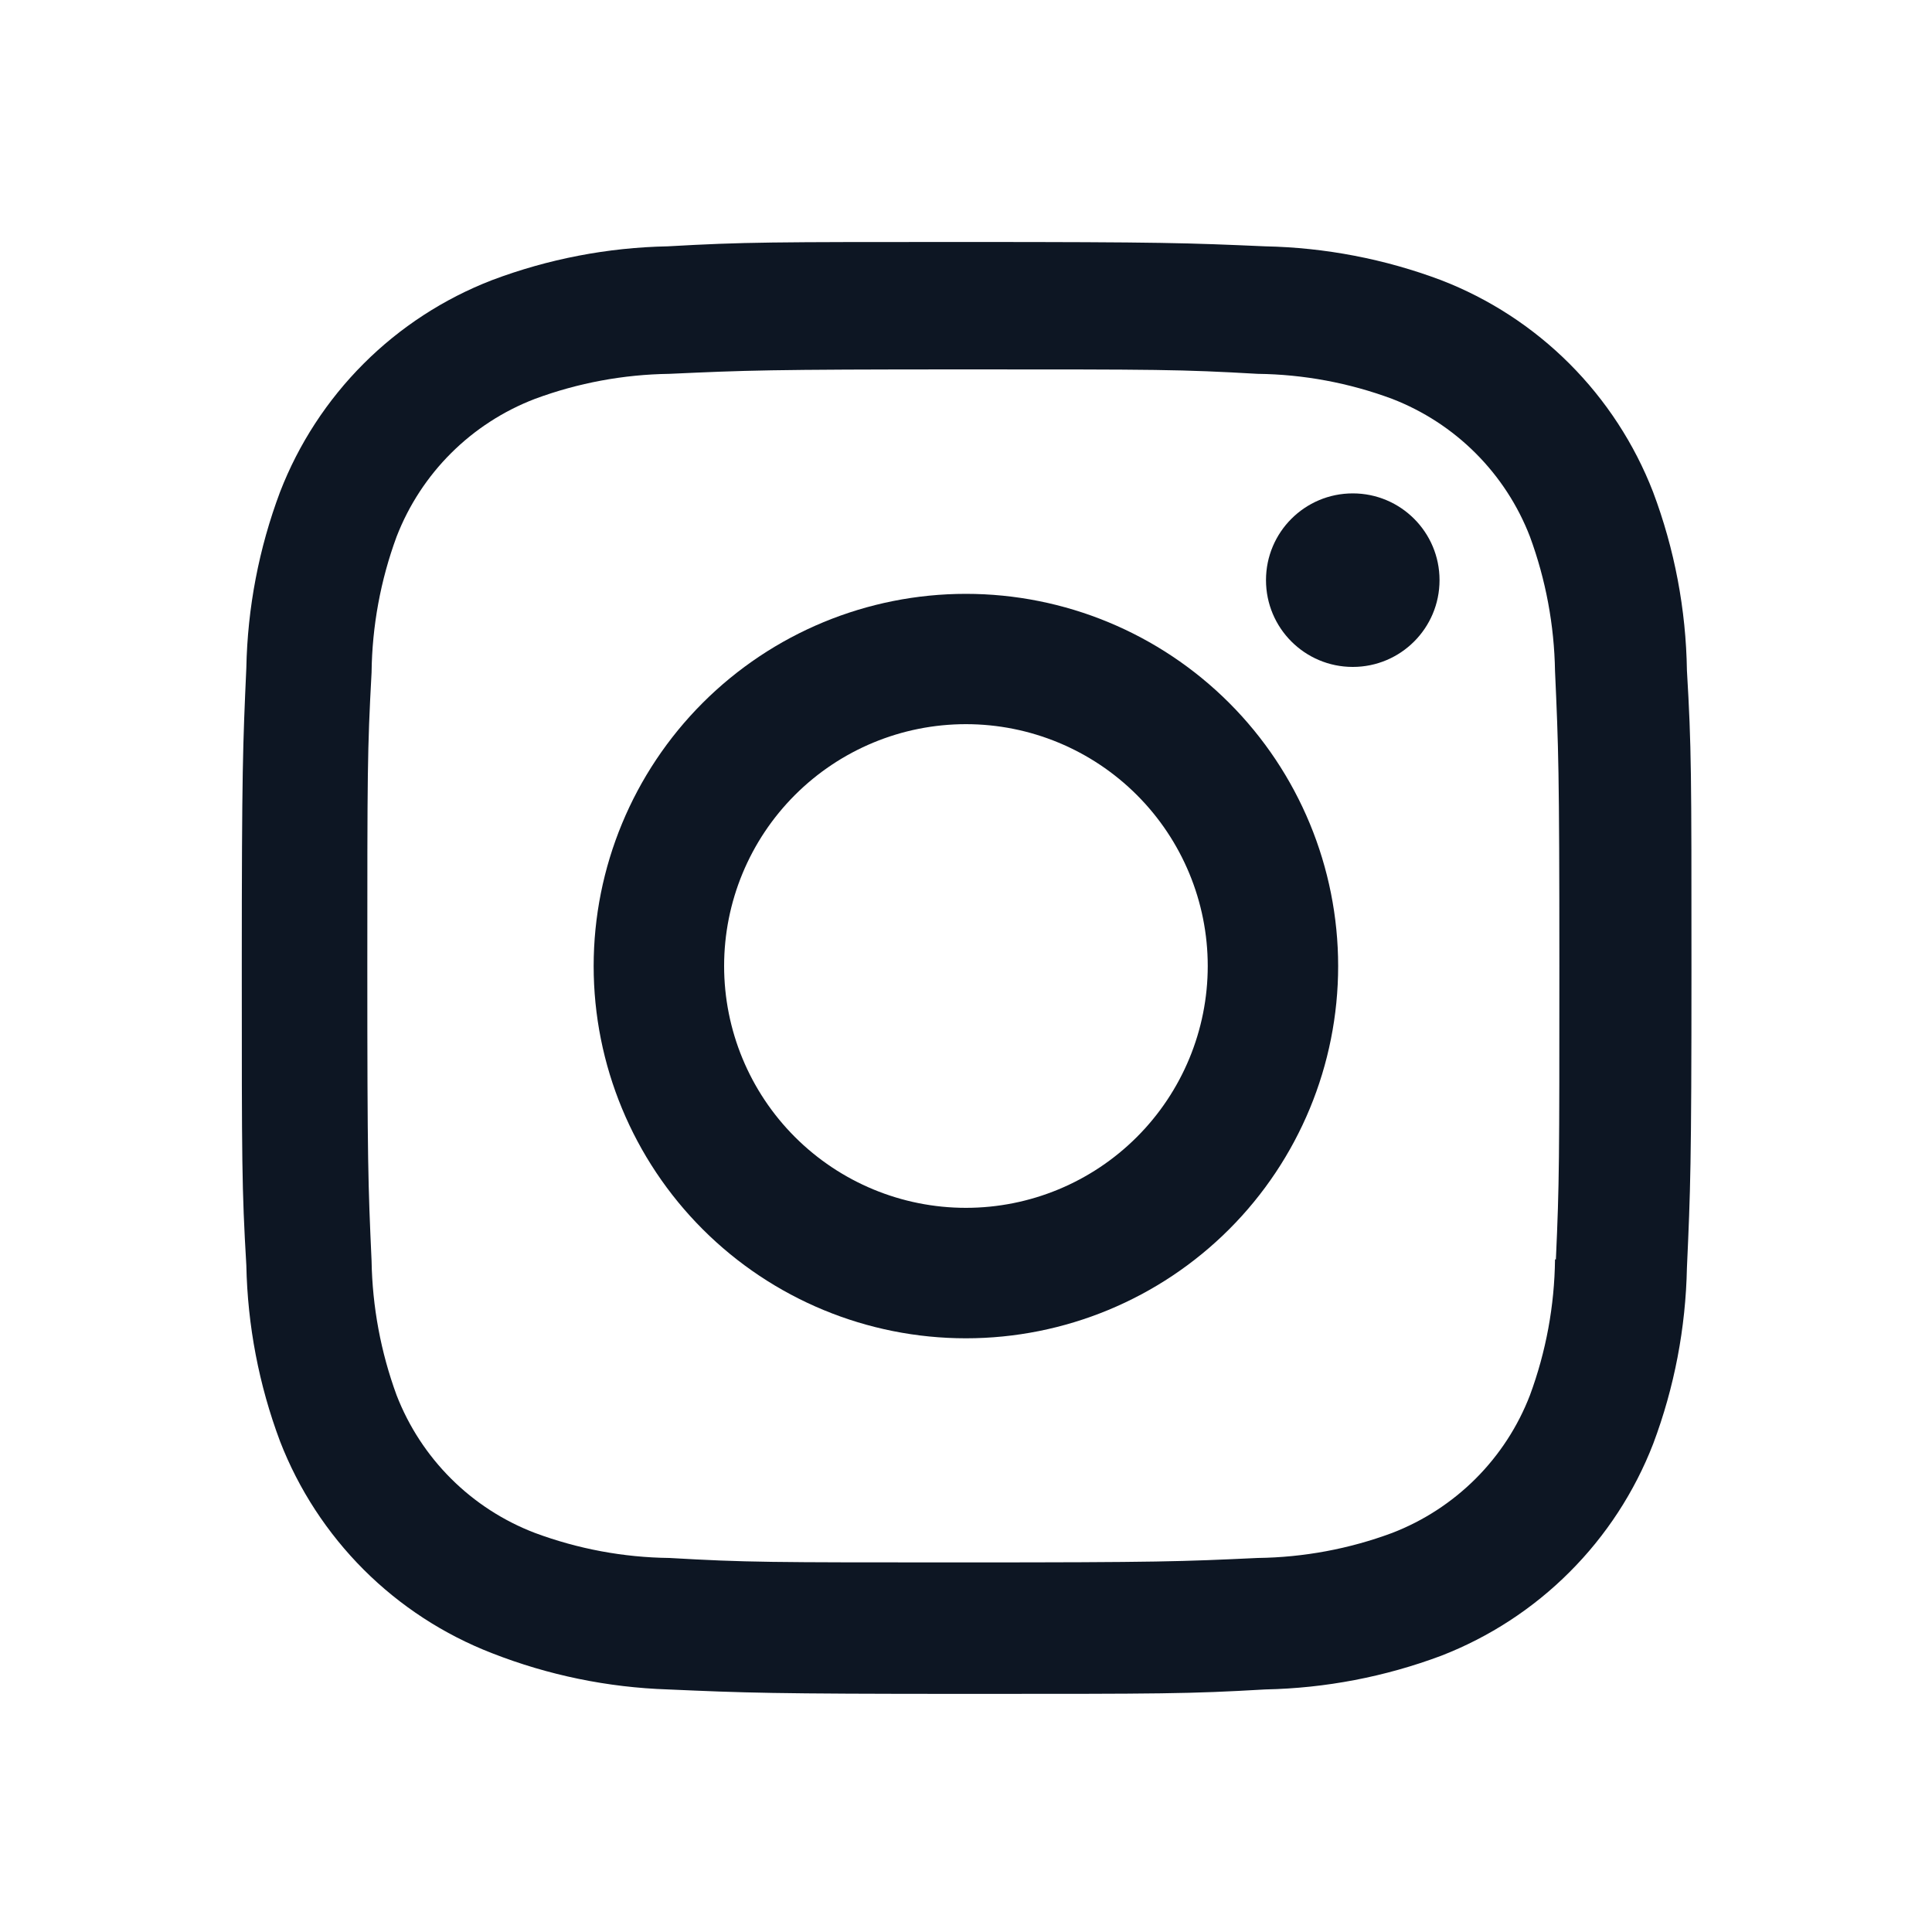 <svg width="40" height="40" viewBox="0 0 40 40" fill="none" xmlns="http://www.w3.org/2000/svg">
<path d="M19.998 12.295C17.954 12.295 15.994 13.107 14.549 14.552C13.104 15.997 12.291 17.958 12.291 20.002C12.291 22.046 13.104 24.006 14.549 25.451C15.994 26.896 17.954 27.708 19.998 27.708C22.042 27.708 24.002 26.896 25.448 25.451C26.893 24.006 27.705 22.046 27.705 20.002C27.705 17.958 26.893 15.997 25.448 14.552C24.002 13.107 22.042 12.295 19.998 12.295ZM19.998 25.007C18.67 25.007 17.397 24.479 16.458 23.54C15.519 22.601 14.992 21.328 14.992 20C14.992 18.672 15.519 17.399 16.458 16.46C17.397 15.521 18.67 14.993 19.998 14.993C21.326 14.993 22.599 15.521 23.538 16.46C24.477 17.399 25.005 18.672 25.005 20C25.005 21.328 24.477 22.601 23.538 23.54C22.599 24.479 21.326 25.007 19.998 25.007Z" fill="#0D1623"/>
<path d="M28.008 13.808C29 13.808 29.804 13.004 29.804 12.011C29.804 11.019 29 10.215 28.008 10.215C27.015 10.215 26.211 11.019 26.211 12.011C26.211 13.004 27.015 13.808 28.008 13.808Z" fill="#0D1623"/>
<path d="M34.225 10.186C33.839 9.19 33.249 8.285 32.494 7.53C31.738 6.774 30.833 6.185 29.836 5.8C28.67 5.362 27.438 5.125 26.193 5.1C24.588 5.03 24.08 5.01 20.01 5.01C15.94 5.01 15.418 5.01 13.826 5.1C12.582 5.124 11.351 5.361 10.186 5.8C9.19 6.185 8.284 6.774 7.529 7.529C6.773 8.285 6.183 9.19 5.798 10.186C5.36 11.352 5.124 12.585 5.1 13.83C5.028 15.433 5.006 15.941 5.006 20.013C5.006 24.083 5.006 24.601 5.1 26.196C5.125 27.443 5.36 28.673 5.798 29.841C6.184 30.838 6.775 31.742 7.53 32.498C8.286 33.253 9.191 33.842 10.188 34.228C11.35 34.683 12.582 34.937 13.83 34.978C15.435 35.048 15.943 35.07 20.013 35.07C24.083 35.07 24.605 35.07 26.196 34.978C27.442 34.953 28.673 34.717 29.84 34.28C30.836 33.893 31.741 33.304 32.496 32.548C33.252 31.793 33.842 30.888 34.228 29.891C34.666 28.725 34.901 27.495 34.926 26.248C34.998 24.645 35.02 24.136 35.02 20.065C35.02 15.993 35.02 15.476 34.926 13.881C34.907 12.619 34.67 11.368 34.225 10.186ZM32.195 26.073C32.184 27.034 32.009 27.985 31.676 28.886C31.426 29.535 31.043 30.123 30.552 30.614C30.06 31.105 29.471 31.488 28.823 31.738C27.932 32.069 26.99 32.244 26.04 32.256C24.456 32.33 24.01 32.348 19.95 32.348C15.886 32.348 15.471 32.348 13.858 32.256C12.908 32.245 11.967 32.069 11.076 31.738C10.426 31.49 9.835 31.108 9.341 30.616C8.848 30.125 8.463 29.536 8.211 28.886C7.884 27.995 7.709 27.055 7.693 26.105C7.621 24.521 7.605 24.075 7.605 20.015C7.605 15.953 7.605 15.538 7.693 13.923C7.704 12.963 7.879 12.012 8.211 11.111C8.72 9.796 9.761 8.761 11.076 8.258C11.967 7.928 12.908 7.753 13.858 7.74C15.443 7.668 15.888 7.648 19.95 7.648C24.011 7.648 24.428 7.648 26.04 7.74C26.99 7.751 27.932 7.927 28.823 8.258C29.471 8.509 30.06 8.892 30.551 9.383C31.043 9.875 31.426 10.463 31.676 11.111C32.004 12.003 32.179 12.943 32.195 13.893C32.266 15.478 32.285 15.923 32.285 19.985C32.285 24.045 32.285 24.481 32.213 26.075H32.195V26.073Z" fill="#0D1623"/>
</svg>
